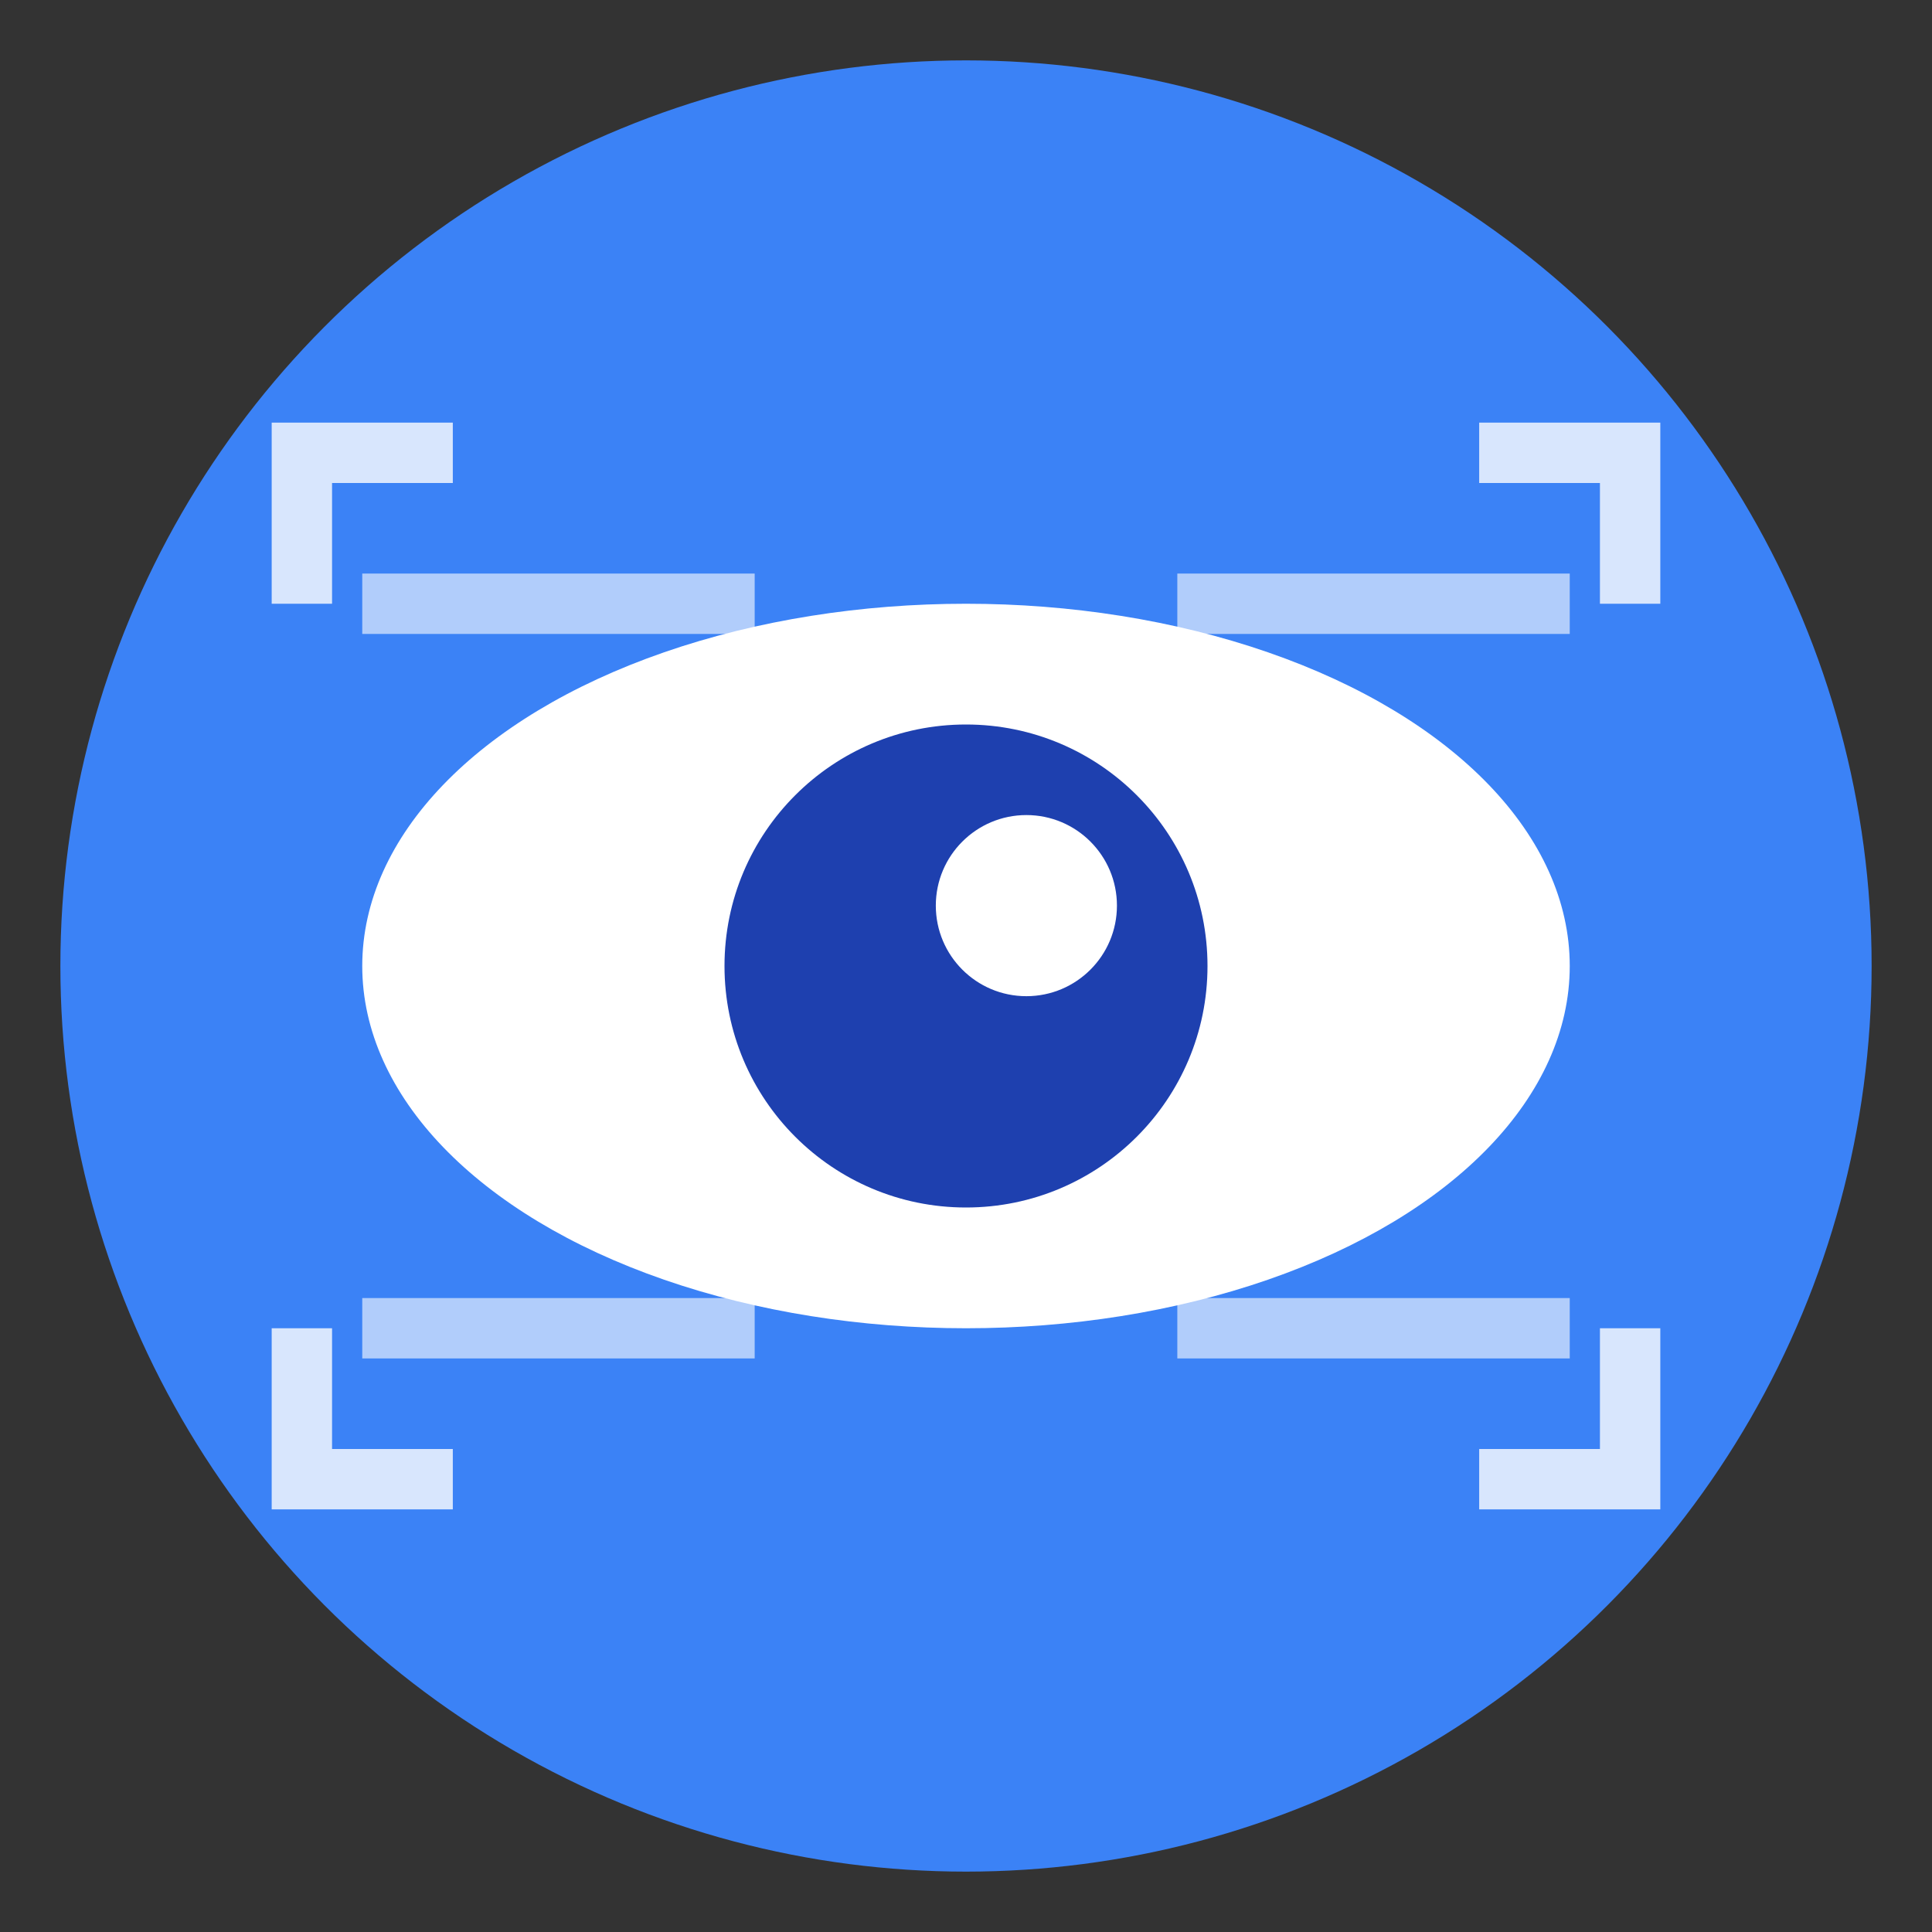 <svg width="64" height="64" viewBox="0 0 64 64" fill="none" xmlns="http://www.w3.org/2000/svg">
  <rect x="0" y="0" width="64" height="64" fill="#333333" stroke="none"/>
  <!-- Background Circle -->
  <circle cx="32" cy="32" r="30" fill="#3B82F6"/>

  <!-- Eye Symbol -->
  <ellipse cx="32" cy="32" rx="20" ry="12" fill="white"/>
  <circle cx="32" cy="32" r="8" fill="#1E40AF"/>
  <circle cx="34" cy="30" r="3" fill="white"/>

  <!-- Scan Lines -->
  <line x1="12" y1="20" x2="25" y2="20" stroke="white" stroke-width="2" opacity="0.6"/>
  <line x1="39" y1="20" x2="52" y2="20" stroke="white" stroke-width="2" opacity="0.6"/>
  <line x1="12" y1="44" x2="25" y2="44" stroke="white" stroke-width="2" opacity="0.6"/>
  <line x1="39" y1="44" x2="52" y2="44" stroke="white" stroke-width="2" opacity="0.6"/>

  <!-- Corner Brackets -->
  <path d="M 15 15 L 10 15 L 10 20" stroke="white" stroke-width="2" fill="none" opacity="0.8"/>
  <path d="M 49 15 L 54 15 L 54 20" stroke="white" stroke-width="2" fill="none" opacity="0.8"/>
  <path d="M 15 49 L 10 49 L 10 44" stroke="white" stroke-width="2" fill="none" opacity="0.8"/>
  <path d="M 49 49 L 54 49 L 54 44" stroke="white" stroke-width="2" fill="none" opacity="0.8"/>
</svg>
